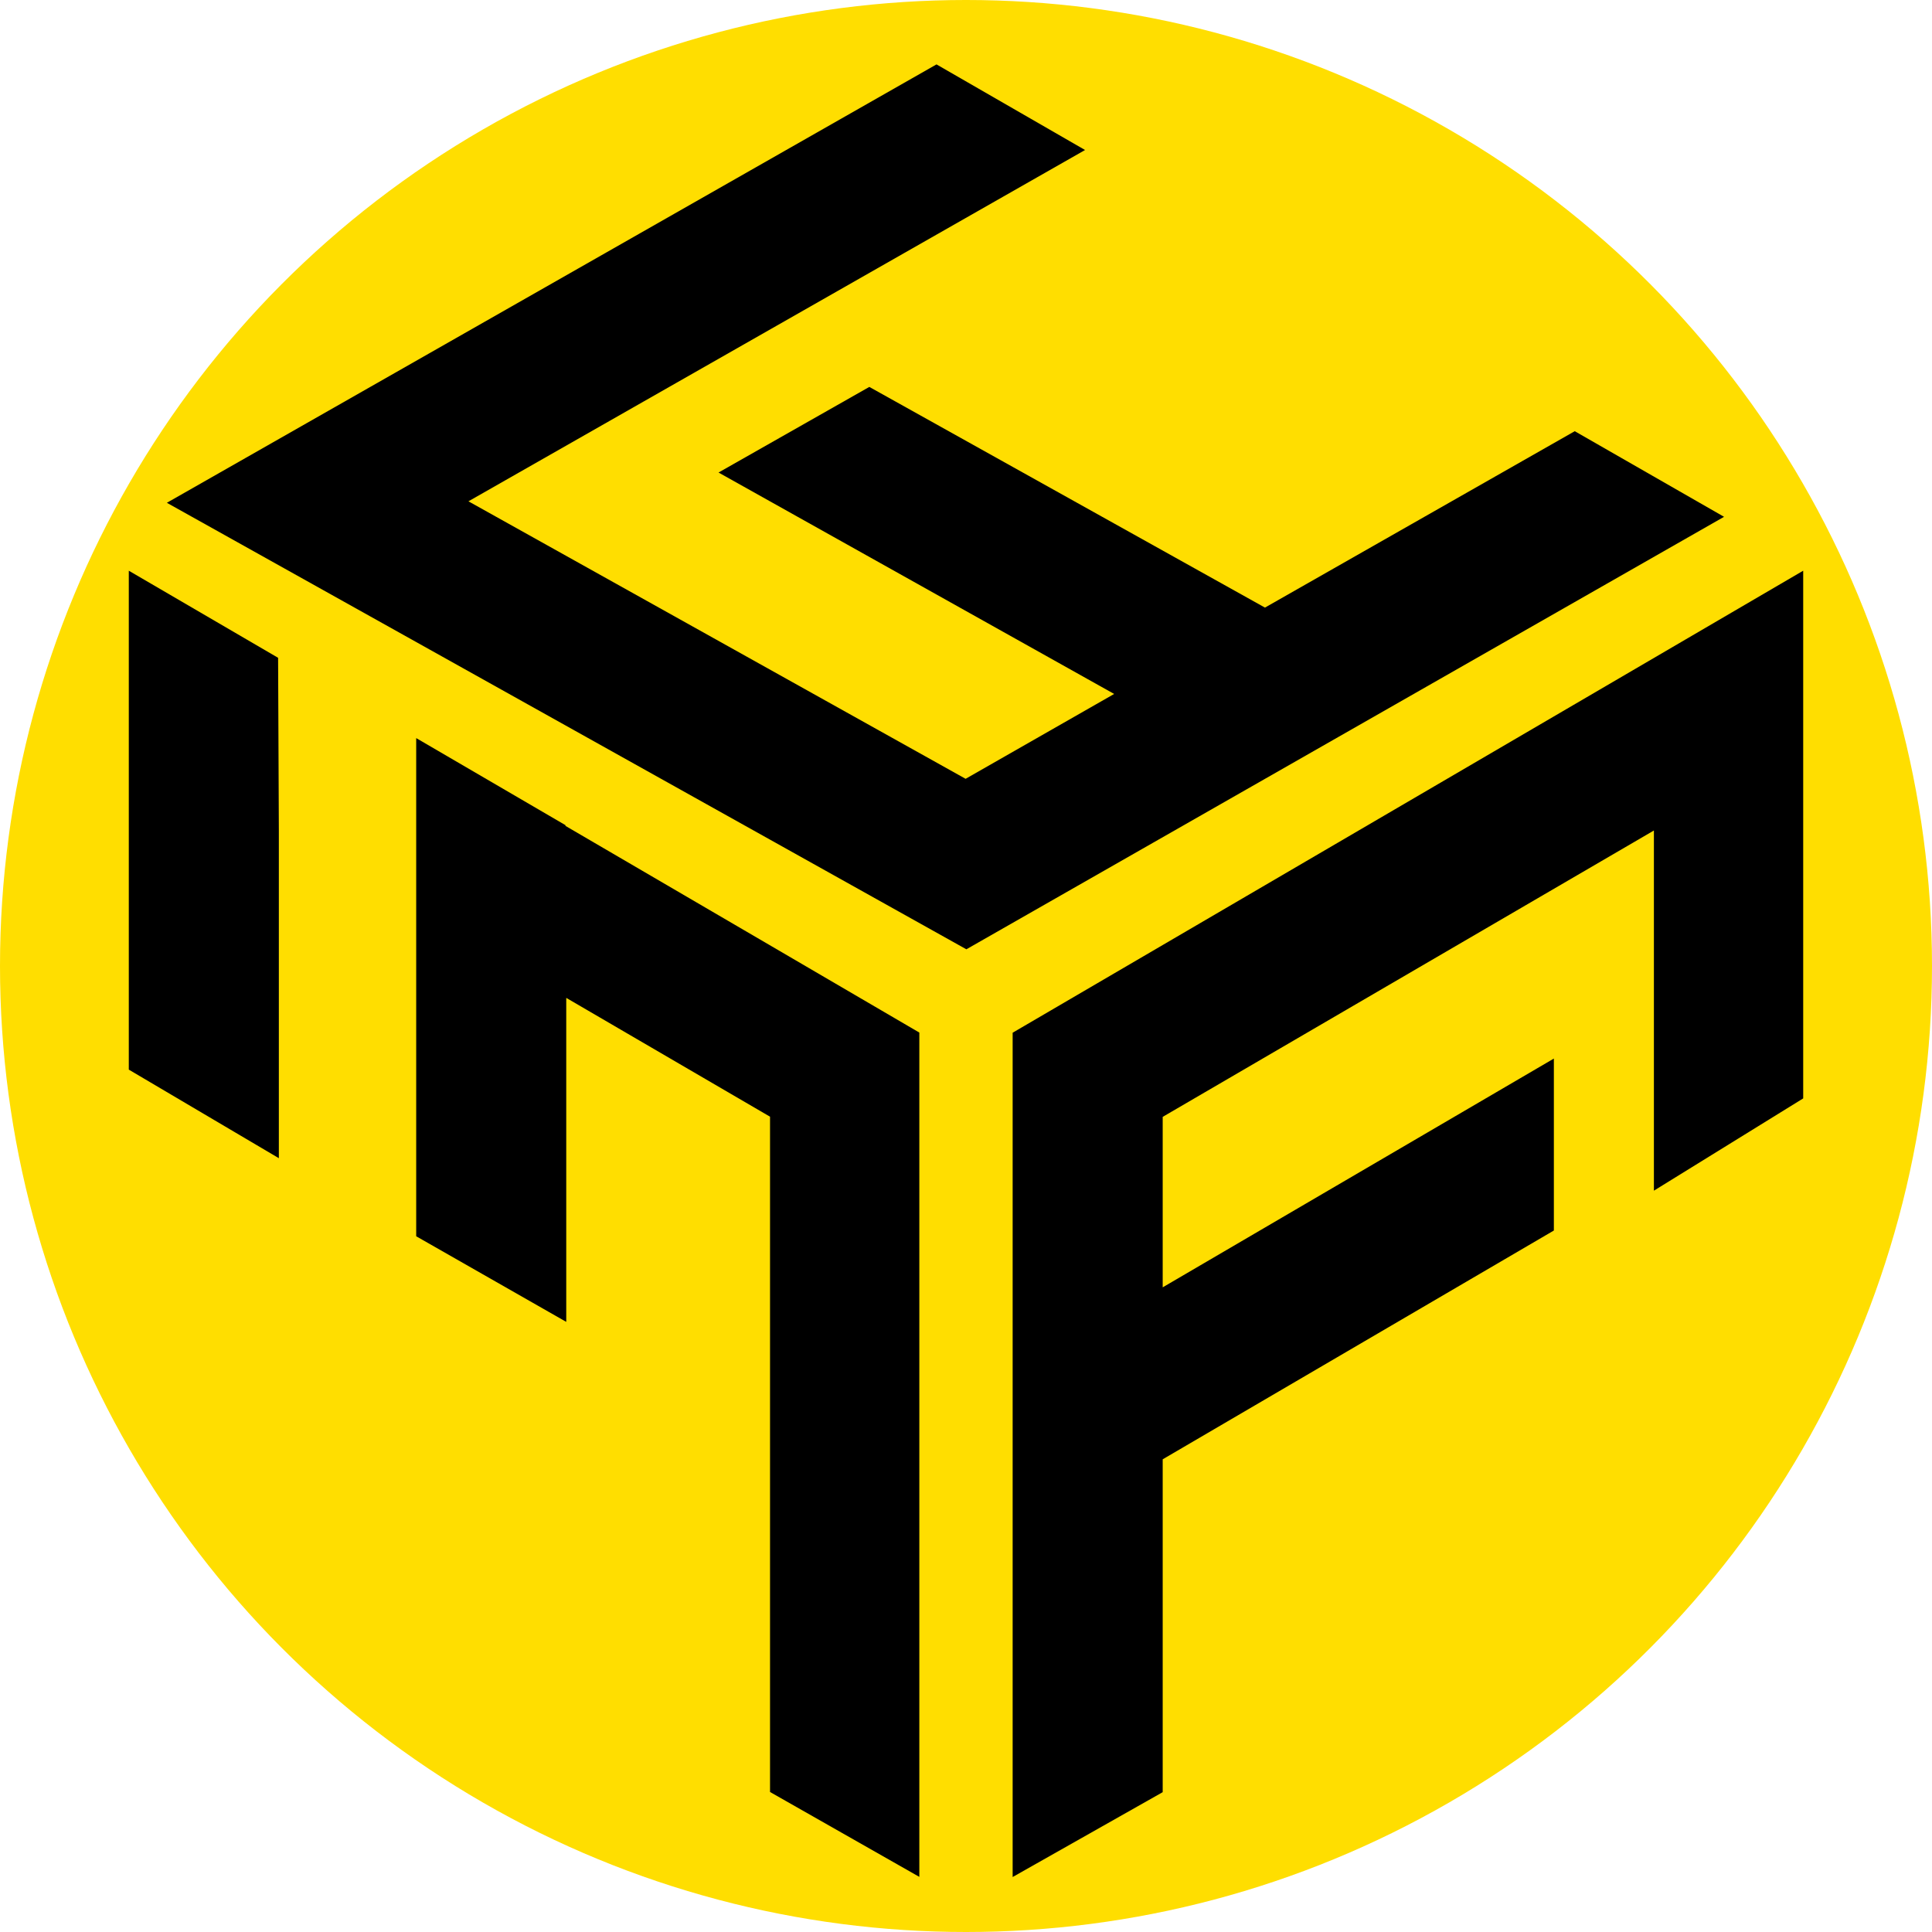 <svg width="90" height="90" viewBox="0 0 90 90" fill="none" xmlns="http://www.w3.org/2000/svg">
  <circle cx="45" cy="45" r="45" fill="#FFDE00"/>
  <path d="M47.173 48.108V87.439L54.163 83.486V67.98L72.385 57.322V49.312L54.163 59.969V52.028L77.045 38.688V55.466L84 51.168V26.586L47.173 48.108Z" fill="black"/>
  <path d="M6 26.586V49.827L12.99 53.953V38.688L12.955 30.643L6 26.586Z" fill="black"/>
  <path d="M26.343 38.474V38.44L19.388 34.383V57.59L26.378 61.578V46.485L35.871 52.02V59.962V67.973V83.478L42.826 87.432V48.101L35.941 44.078L26.343 38.474Z" fill="black"/>
  <path d="M73.358 20.087L58.927 28.304L40.496 18.024L33.472 22.012L51.902 32.327L44.982 36.28L21.822 23.353L50.546 6.988L43.626 3L7.773 23.422L45.017 44.222L80.313 24.075L73.358 20.087Z" fill="black"/>
  </svg>
  